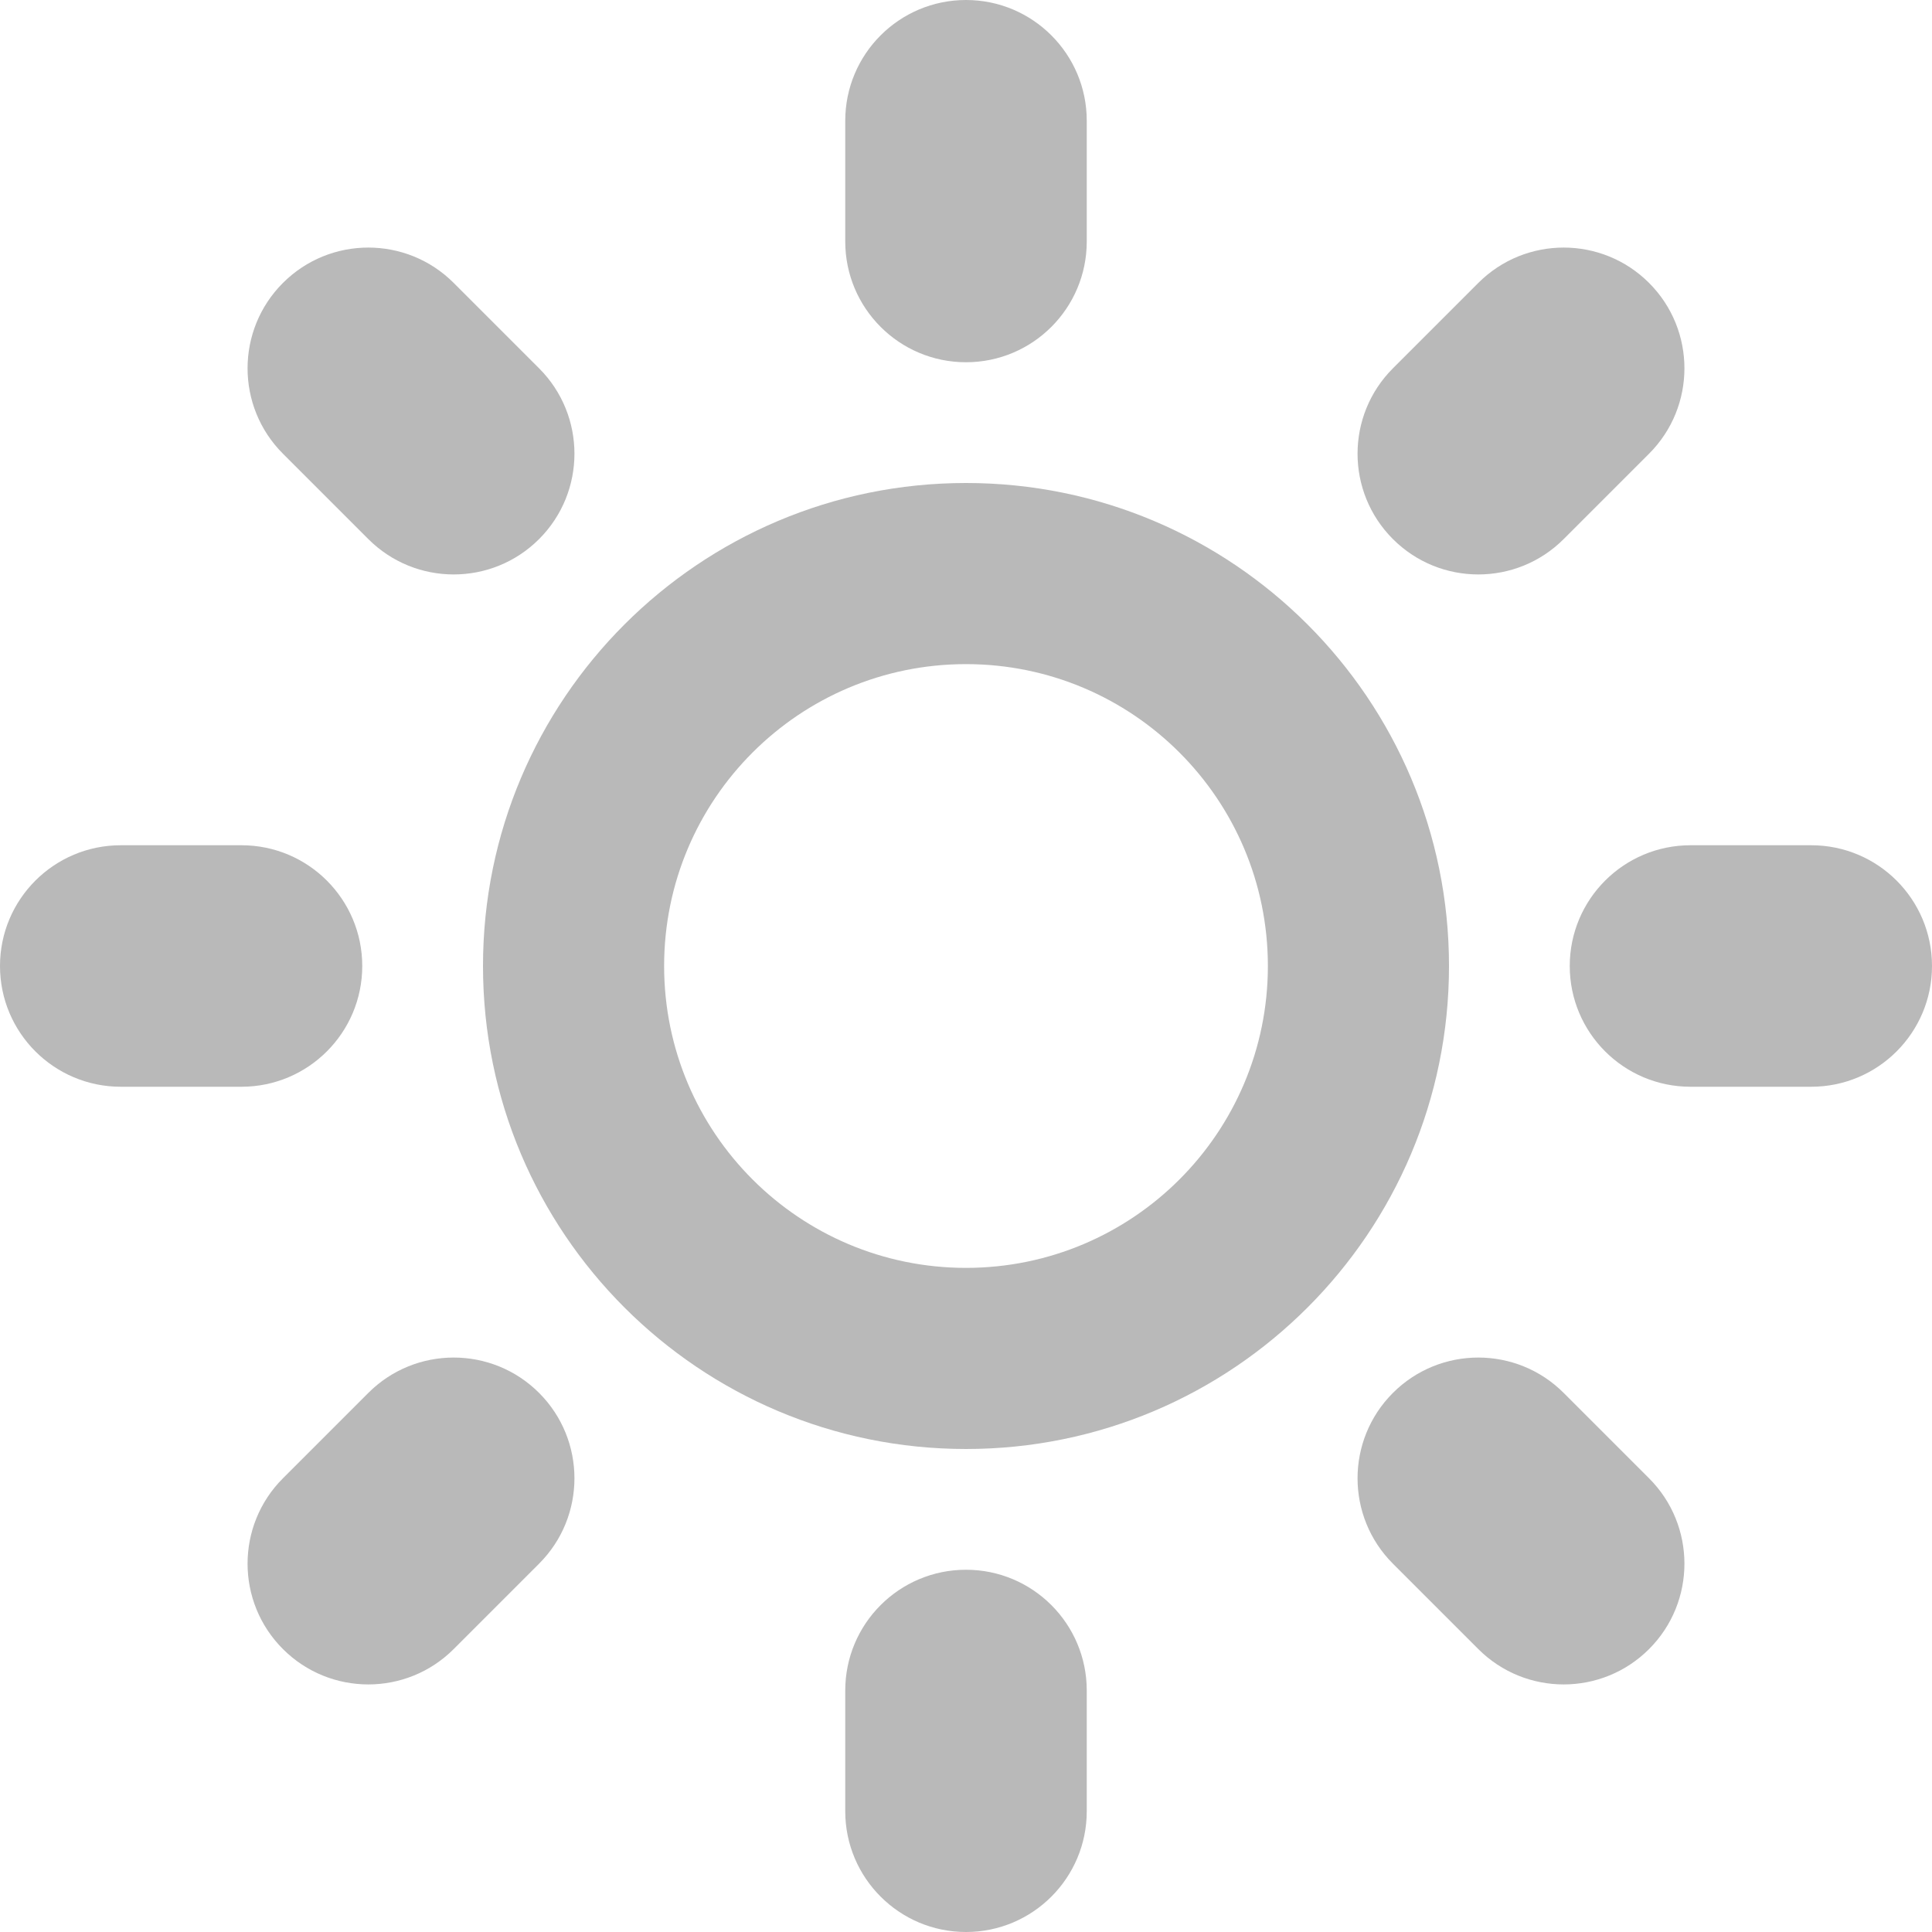 <!-- Generated by IcoMoon.io -->
<svg version="1.1" xmlns="http://www.w3.org/2000/svg"  fill="#b9b9b9" width="12" height="12" viewBox="0 0 512 512">
<title></title>
<g id="icomoon-ignore">
</g>
<path d="M256 416c17.673 0 32 14.327 32 32v32c0 17.673-14.327 32-32 32s-32-14.327-32-32v-32c0-17.673 14.327-32 32-32zM256 96c-17.673 0-32-14.327-32-32v-32c0-17.673 14.327-32 32-32s32 14.327 32 32v32c0 17.673-14.327 32-32 32zM480 224c17.673 0 32 14.327 32 32s-14.327 32-32 32h-32c-17.674 0-32-14.327-32-32s14.326-32 32-32h32zM96 256c0 17.673-14.327 32-32 32h-32c-17.673 0-32-14.327-32-32s14.327-32 32-32h32c17.673 0 32 14.327 32 32zM414.392 369.137l22.628 22.629c12.496 12.495 12.496 32.758 0 45.254-12.497 12.496-32.759 12.496-45.255 0l-22.628-22.628c-12.496-12.495-12.496-32.758 0-45.255 12.497-12.496 32.759-12.496 45.255 0zM97.608 142.863l-22.628-22.628c-12.497-12.497-12.497-32.758 0-45.255s32.758-12.497 45.255 0l22.628 22.628c12.497 12.497 12.497 32.758 0 45.255s-32.758 12.497-45.255 0zM414.392 142.863c-12.496 12.496-32.758 12.496-45.255 0-12.496-12.497-12.496-32.758 0-45.255l22.628-22.627c12.496-12.497 32.758-12.497 45.255 0 12.496 12.497 12.496 32.758 0 45.255l-22.628 22.627zM97.608 369.137c12.496-12.496 32.759-12.496 45.254 0 12.497 12.497 12.497 32.76 0 45.255l-22.627 22.628c-12.497 12.496-32.758 12.496-45.255 0s-12.497-32.759 0-45.254l22.628-22.629z"></path>
<path d="M256 128c-70.692 0-128 57.308-128 128s57.308 128 128 128c70.691 0 128-57.309 128-128s-57.308-128-128-128zM256 336c-44.183 0-80-35.817-80-80s35.817-80 80-80 80 35.817 80 80-35.817 80-80 80z"></path>
</svg>
